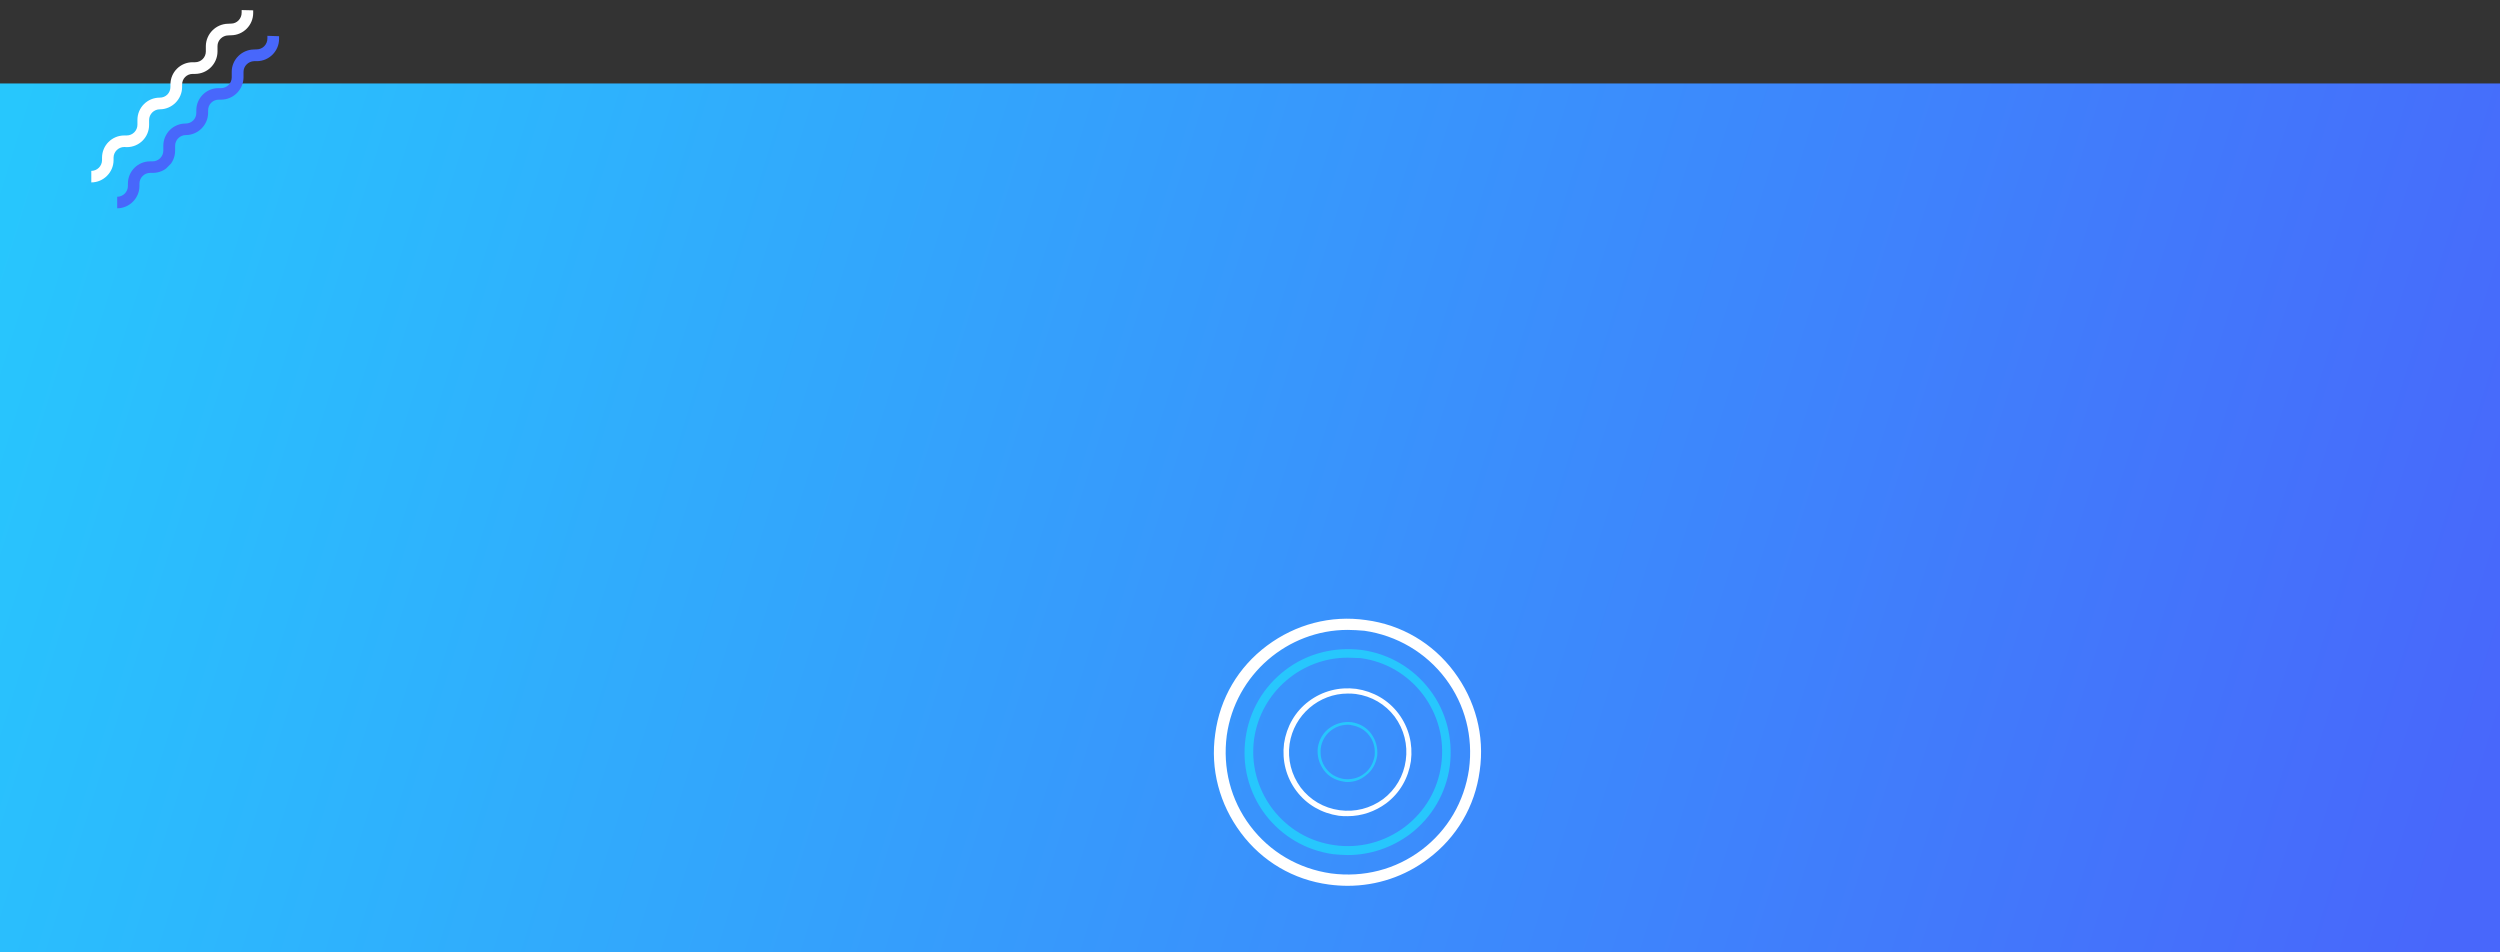 <svg width="1318" height="502" viewBox="0 0 1318 502" fill="none" xmlns="http://www.w3.org/2000/svg">
<rect x="0" y="0" width="1318" height="502" fill="#333333" stroke="none"/>
<rect y="44" width="1318" height="458" fill="url(#paint0_linear_572_1472)"/>
<g clip-path="url(#clip0_572_1472)">
<path d="M710.5 467C707.347 467 703.968 466.775 700.589 466.324C681.895 463.846 665.452 454.161 654.19 439.07C642.928 423.979 637.973 405.509 640.676 386.815C643.153 368.12 652.839 351.677 667.93 340.415C683.021 329.153 701.49 324.198 720.185 326.901C738.88 329.378 755.323 339.064 766.585 354.155C777.847 369.246 782.802 387.716 780.099 406.41C777.621 425.105 767.936 441.548 752.845 452.81C740.682 462.045 725.816 467 710.5 467ZM710.5 332.081C678.966 332.081 651.262 355.506 646.757 387.716C644.505 404.834 648.784 421.727 659.145 435.466C669.506 449.206 684.597 457.99 701.716 460.468C718.834 462.72 735.727 458.441 749.466 448.08C763.206 437.719 771.99 422.628 774.468 405.509C776.72 388.391 772.441 371.498 762.08 357.759C751.719 344.019 736.403 335.009 719.284 332.532C716.356 332.307 713.428 332.081 710.5 332.081Z" fill="white"/>
<path d="M710.5 450.782C708.022 450.782 705.545 450.557 702.842 450.332C688.427 448.305 675.813 440.872 667.029 429.385C658.244 417.672 654.641 403.482 656.668 389.067C658.695 374.651 666.128 362.038 677.615 353.254C689.102 344.469 703.518 340.865 717.933 342.667C732.348 344.695 744.962 352.127 753.746 363.615C762.53 375.102 766.134 389.517 764.332 403.933C762.305 418.348 754.872 430.961 743.385 439.746C733.7 446.953 722.212 450.782 710.5 450.782ZM710.5 346.722C686.174 346.722 664.776 364.741 661.173 389.517C659.371 402.581 662.749 415.645 670.858 426.456C678.966 437.043 690.454 443.8 703.743 445.602C716.807 447.404 729.871 444.025 740.682 435.917C751.268 427.808 758.026 416.321 759.827 403.032C761.629 389.968 758.251 376.904 750.142 366.092C742.034 355.506 730.546 348.749 717.257 346.947C715.005 346.947 712.752 346.722 710.5 346.722Z" fill="#27C7FD"/>
<path d="M710.5 430.286C708.923 430.286 707.347 430.286 705.77 430.061C696.76 428.709 688.877 424.204 683.471 416.997C678.065 409.789 675.813 401.005 676.939 391.995C678.291 382.986 682.796 375.102 690.003 369.696C697.211 364.291 705.995 362.038 715.005 363.164C724.014 364.516 731.898 369.021 737.304 376.228C742.709 383.436 744.962 392.22 743.835 401.23C742.484 410.24 737.979 418.123 730.772 423.529C724.915 427.808 717.933 430.286 710.5 430.286ZM710.5 365.642C695.409 365.642 682.12 376.904 679.867 392.22C678.741 400.329 680.768 408.438 685.724 415.195C690.679 421.727 697.887 426.006 706.22 427.132C714.329 428.259 722.438 426.232 729.195 421.276C735.727 416.321 740.006 409.113 741.133 400.779C742.259 392.671 740.232 384.562 735.276 377.805C730.321 371.273 723.113 366.994 714.78 365.867C713.203 365.642 711.851 365.642 710.5 365.642Z" fill="white"/>
<path d="M710.5 412.266C709.824 412.266 709.149 412.266 708.248 412.041C703.968 411.366 700.364 409.338 697.887 405.96C695.409 402.581 694.283 398.527 694.733 394.247C695.409 389.968 697.436 386.364 700.815 383.886C704.193 381.409 708.248 380.282 712.527 380.733C716.807 381.409 720.411 383.436 722.888 386.814C725.366 390.193 726.492 394.247 726.042 398.527C725.366 402.806 723.339 406.41 719.96 408.888C717.257 411.14 713.879 412.266 710.5 412.266ZM710.5 382.084C703.518 382.084 697.211 387.265 696.31 394.473C695.859 398.302 696.76 402.131 699.013 405.059C701.265 408.212 704.644 410.014 708.473 410.69C712.302 411.14 716.131 410.239 719.059 407.987C722.212 405.735 724.014 402.356 724.69 398.527C725.141 394.698 724.24 390.869 721.987 387.941C719.735 384.787 716.356 382.985 712.527 382.31C711.851 382.084 711.176 382.084 710.5 382.084Z" fill="#27C7FD"/>
</g>
<g clip-path="url(#clip1_572_1472)">
<path d="M56.405 92.702C54.284 94.823 51.384 96.166 48.132 96.166L48.132 90.085C51.243 90.085 53.789 87.54 53.789 84.428L53.789 83.156C53.789 76.65 59.021 71.418 65.527 71.418L66.799 71.418C69.911 71.418 72.456 68.872 72.456 65.761L72.456 63.215C72.456 56.71 77.689 51.477 84.194 51.477C85.75 51.477 87.164 50.912 88.225 49.851C89.285 48.79 89.851 47.376 89.851 45.821L89.851 44.548C89.851 38.042 95.084 32.81 101.589 32.81L102.862 32.81C105.973 32.81 108.519 30.264 108.519 27.153L108.519 24.183C108.66 17.819 113.822 12.657 120.186 12.516L121.812 12.445C124.924 12.445 127.398 9.829 127.398 6.718V5.303L133.48 5.445V6.859C133.48 13.223 128.318 18.526 121.883 18.597L120.257 18.668C117.216 18.738 114.67 21.284 114.67 24.254V27.224C114.6 33.658 109.367 38.891 102.933 38.962L101.66 38.962C100.104 38.962 98.69 39.527 97.629 40.588C96.569 41.649 96.003 43.063 96.003 44.618L96.003 45.891C96.003 49.002 94.73 51.972 92.538 54.164C90.346 56.356 87.376 57.629 84.265 57.629C81.154 57.629 78.608 60.175 78.608 63.286L78.608 65.832C78.608 72.337 73.375 77.57 66.87 77.57L65.527 77.499C62.415 77.499 59.87 80.044 59.87 83.156L59.87 84.428C59.87 87.681 58.526 90.58 56.405 92.702Z" fill="white"/>
<path d="M70.052 106.349C67.931 108.47 65.032 109.814 61.779 109.814L61.779 103.733C64.89 103.733 67.436 101.187 67.436 98.076L67.436 96.803C67.436 90.298 72.668 85.065 79.174 85.065L80.447 85.065C83.558 85.065 86.103 82.52 86.103 79.408L86.103 76.863C86.103 70.357 91.336 65.125 97.841 65.125C99.397 65.125 100.811 64.559 101.872 63.498C102.933 62.438 103.498 61.023 103.498 59.468V58.195C103.498 51.69 108.731 46.457 115.236 46.457H116.509C119.62 46.457 122.166 43.912 122.166 40.8V37.83C122.166 31.466 127.398 26.234 133.762 26.093L135.389 26.022C138.5 26.022 140.975 23.405 140.975 20.294V18.88L147.127 19.092V20.506C147.127 26.87 141.965 32.174 135.53 32.244H133.974C130.934 32.315 128.388 34.861 128.388 37.83V40.8C128.318 47.235 123.085 52.468 116.65 52.538L115.378 52.538C113.822 52.538 112.408 53.104 111.347 54.165C110.286 55.225 109.721 56.639 109.721 58.195L109.721 59.468C109.721 62.579 108.448 65.549 106.256 67.741C104.064 69.933 101.094 71.206 97.983 71.206C94.871 71.206 92.326 73.751 92.326 76.863L92.326 79.408C92.326 85.914 87.093 91.146 80.588 91.146H79.174C76.062 91.146 73.517 93.692 73.517 96.803L73.517 98.076C73.517 101.329 72.173 104.228 70.052 106.349Z" fill="#4867FB"/>
</g>
<defs>
<linearGradient id="paint0_linear_572_1472" x1="-1.17274e-05" y1="78.697" x2="1291.67" y2="478.444" gradientUnits="userSpaceOnUse">
<stop stop-color="#27C7FD"/>
<stop offset="1" stop-color="#4867FB"/>
</linearGradient>
<clipPath id="clip0_572_1472">
<rect width="141" height="141" fill="white" transform="translate(640 326)"/>
</clipPath>
<clipPath id="clip1_572_1472">
<rect width="34.2" height="124.5" fill="white" transform="translate(128.035) rotate(45)"/>
</clipPath>
</defs>
</svg>
